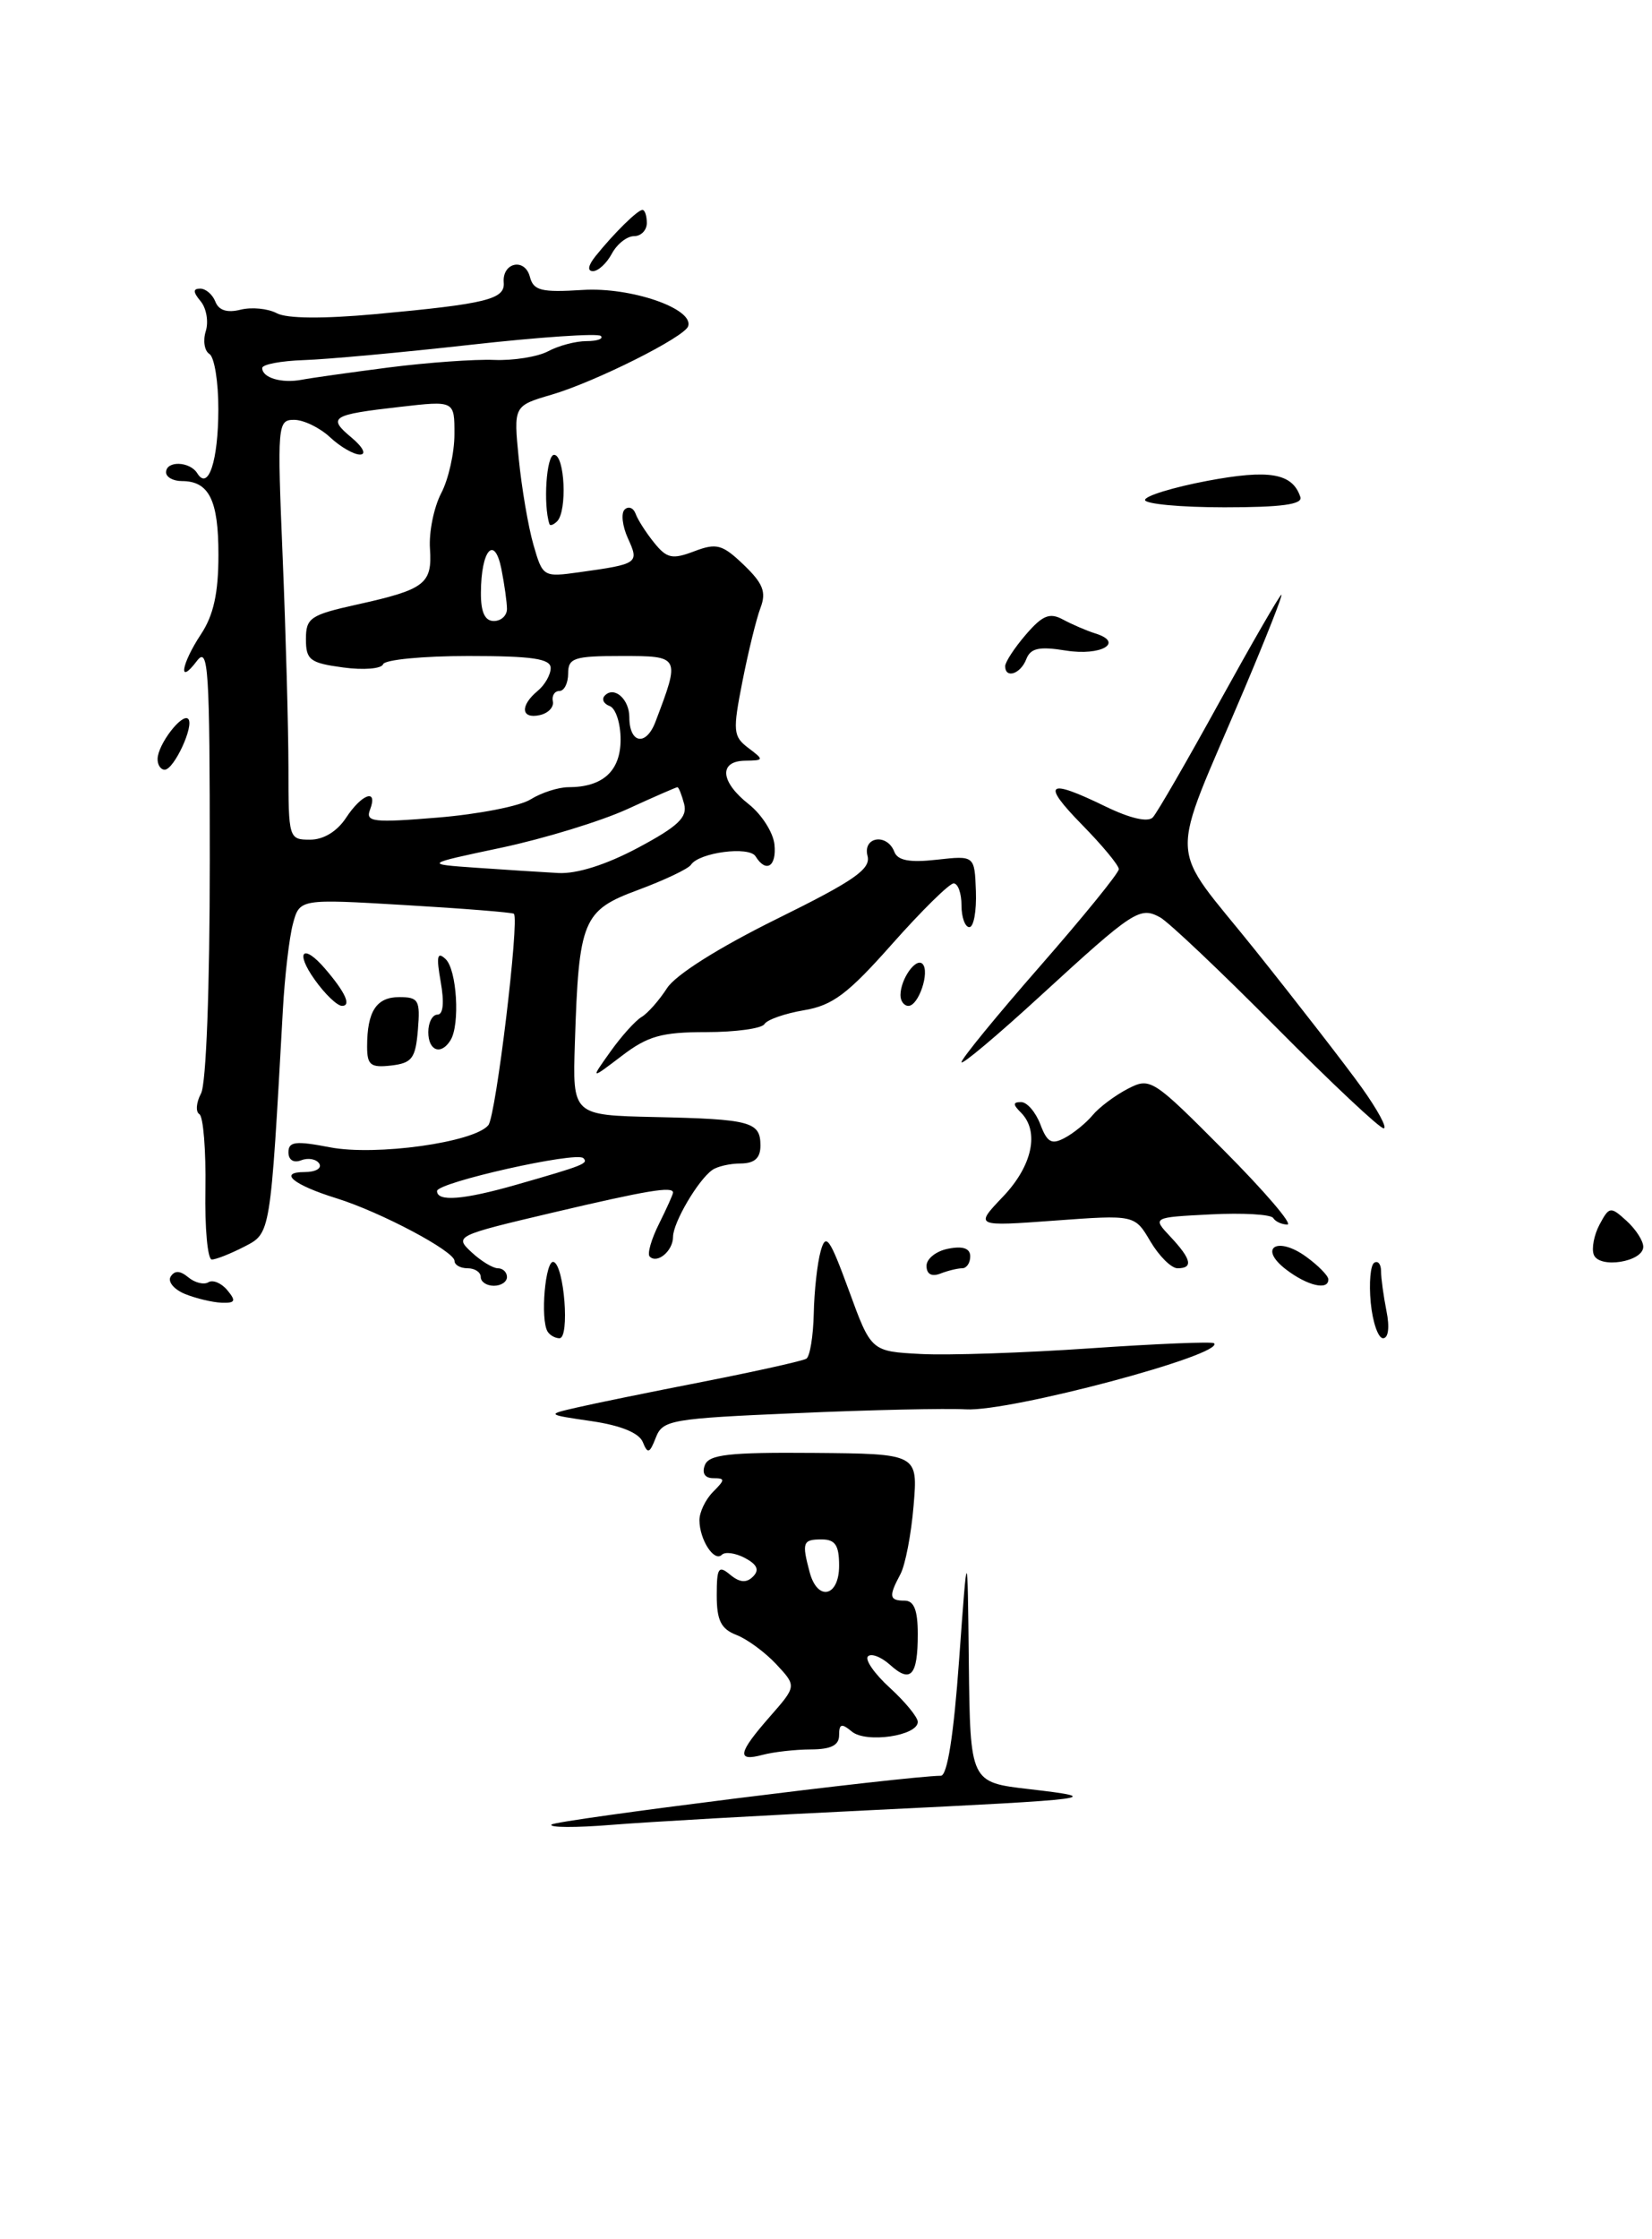 <?xml version="1.0" encoding="UTF-8" standalone="no"?>
<!DOCTYPE svg PUBLIC "-//W3C//DTD SVG 1.1//EN" "http://www.w3.org/Graphics/SVG/1.1/DTD/svg11.dtd" >
<svg xmlns="http://www.w3.org/2000/svg" xmlns:xlink="http://www.w3.org/1999/xlink" version="1.1" viewBox="0 0 189 256">
 <g >
 <path fill="currentColor"
d=" M 99.50 206.96 C 125.60 205.69 126.50 205.57 117.75 204.55 C 111.00 203.77 111.00 203.77 110.84 190.13 C 110.69 176.50 110.69 176.50 109.73 189.75 C 109.11 198.40 108.38 203.01 107.64 203.02 C 103.53 203.07 63.59 208.08 63.10 208.60 C 62.77 208.95 65.88 208.97 70.00 208.63 C 74.12 208.30 87.40 207.54 99.50 206.96 Z  M 92.75 200.01 C 95.08 200.00 96.00 199.54 96.00 198.38 C 96.00 197.07 96.28 196.99 97.46 197.97 C 99.09 199.32 105.00 198.46 105.00 196.86 C 105.00 196.33 103.56 194.57 101.81 192.97 C 100.05 191.37 98.92 189.74 99.30 189.37 C 99.68 188.99 100.81 189.43 101.83 190.34 C 104.19 192.48 105.00 191.59 105.00 186.83 C 105.00 184.09 104.57 183.00 103.50 183.00 C 101.73 183.00 101.65 182.52 103.01 179.98 C 103.57 178.94 104.25 175.42 104.52 172.15 C 105.02 166.21 105.02 166.21 93.11 166.11 C 83.41 166.03 81.10 166.29 80.64 167.51 C 80.28 168.43 80.65 169.00 81.60 169.00 C 82.98 169.00 82.97 169.17 81.57 170.57 C 80.71 171.44 80.01 172.90 80.02 173.82 C 80.04 176.05 81.71 178.62 82.58 177.76 C 82.95 177.38 84.15 177.55 85.24 178.13 C 86.64 178.88 86.90 179.50 86.15 180.25 C 85.40 181.00 84.63 180.94 83.54 180.04 C 82.20 178.92 82.00 179.23 82.00 182.40 C 82.00 185.26 82.49 186.24 84.25 186.92 C 85.49 187.40 87.54 188.91 88.82 190.28 C 91.14 192.77 91.14 192.77 88.07 196.27 C 84.42 200.43 84.23 201.44 87.25 200.63 C 88.49 200.30 90.96 200.02 92.75 200.01 Z  M 91.18 161.56 C 99.60 161.19 108.30 161.00 110.50 161.13 C 115.51 161.43 140.23 154.85 138.89 153.57 C 138.67 153.37 132.32 153.63 124.76 154.15 C 117.20 154.67 108.46 154.97 105.34 154.80 C 99.66 154.50 99.66 154.50 97.12 147.54 C 94.91 141.52 94.48 140.91 93.89 143.04 C 93.51 144.39 93.15 147.61 93.10 150.19 C 93.04 152.77 92.66 155.09 92.25 155.34 C 91.84 155.59 86.55 156.77 80.50 157.96 C 74.45 159.14 67.92 160.47 66.00 160.92 C 62.50 161.72 62.50 161.72 67.69 162.48 C 71.02 162.97 73.11 163.82 73.54 164.87 C 74.10 166.26 74.32 166.18 75.03 164.36 C 75.81 162.34 76.75 162.18 91.18 161.56 Z  M 188.00 142.54 C 188.00 141.86 187.14 140.53 186.08 139.57 C 184.25 137.91 184.11 137.93 183.00 140.00 C 182.37 141.18 182.07 142.74 182.34 143.45 C 182.97 145.08 188.00 144.27 188.00 142.54 Z  M 155.81 124.37 C 153.99 121.83 148.50 114.75 143.62 108.65 C 133.45 95.94 133.60 99.46 142.37 78.75 C 144.87 72.84 146.78 68.00 146.60 68.00 C 146.42 68.00 143.24 73.51 139.52 80.25 C 135.81 86.99 132.38 92.93 131.89 93.45 C 131.34 94.04 129.29 93.57 126.47 92.20 C 119.79 88.95 119.09 89.49 123.79 94.29 C 126.11 96.65 128.00 98.93 128.00 99.37 C 128.00 99.81 123.95 104.79 119.00 110.45 C 114.05 116.10 110.00 121.05 110.00 121.44 C 110.00 121.82 114.08 118.40 119.07 113.82 C 129.71 104.07 130.41 103.61 132.74 104.89 C 133.71 105.43 139.67 111.07 145.98 117.43 C 152.30 123.80 157.84 129.00 158.30 129.00 C 158.75 129.00 157.63 126.92 155.81 124.37 Z  M 148.77 56.82 C 147.86 54.09 145.22 53.64 138.10 54.98 C 134.20 55.72 131.00 56.70 131.00 57.16 C 131.00 57.62 135.09 58.00 140.08 58.00 C 146.61 58.00 149.06 57.67 148.77 56.82 Z  M 62.65 152.24 C 61.79 150.85 62.39 143.96 63.34 144.28 C 64.55 144.68 65.20 153.00 64.01 153.00 C 63.52 153.00 62.91 152.66 62.65 152.24 Z  M 156.82 148.93 C 156.61 146.68 156.79 144.63 157.22 144.37 C 157.65 144.10 158.00 144.53 158.00 145.32 C 158.00 146.10 158.28 148.16 158.62 149.88 C 159.00 151.74 158.84 153.00 158.23 153.00 C 157.67 153.00 157.04 151.17 156.82 148.93 Z  M 21.19 147.95 C 19.91 147.43 19.17 146.54 19.52 145.96 C 19.98 145.23 20.60 145.25 21.55 146.04 C 22.30 146.66 23.33 146.91 23.84 146.60 C 24.35 146.28 25.33 146.69 26.01 147.51 C 27.03 148.74 26.92 148.99 25.37 148.94 C 24.34 148.90 22.46 148.46 21.19 147.95 Z  M 55.00 146.00 C 55.00 145.45 54.33 145.00 53.50 145.00 C 52.67 145.00 52.00 144.62 52.00 144.16 C 52.00 143.05 43.55 138.57 38.50 137.00 C 33.56 135.47 31.78 134.00 34.86 134.00 C 36.10 134.00 36.85 133.57 36.53 133.04 C 36.20 132.52 35.28 132.34 34.47 132.65 C 33.59 132.99 33.00 132.62 33.00 131.74 C 33.00 130.51 33.81 130.41 37.75 131.17 C 43.00 132.18 54.26 130.61 55.87 128.64 C 56.74 127.59 59.45 105.10 58.79 104.47 C 58.63 104.32 53.05 103.87 46.39 103.48 C 34.28 102.76 34.28 102.76 33.51 105.63 C 33.09 107.21 32.57 111.65 32.36 115.50 C 30.92 141.37 30.98 140.96 27.93 142.54 C 26.37 143.34 24.71 144.00 24.23 144.00 C 23.75 144.00 23.42 140.38 23.50 135.95 C 23.57 131.51 23.26 127.66 22.81 127.38 C 22.36 127.11 22.45 126.04 23.00 125.01 C 23.59 123.90 24.00 113.01 24.00 98.37 C 24.00 76.39 23.84 73.84 22.53 75.56 C 20.33 78.47 20.72 75.95 23.00 72.50 C 24.43 70.34 24.99 67.81 24.99 63.45 C 25.00 57.18 23.92 55.00 20.80 55.00 C 19.81 55.00 19.00 54.55 19.00 54.00 C 19.00 52.65 21.71 52.73 22.57 54.11 C 23.83 56.15 24.97 52.70 24.98 46.81 C 24.99 43.68 24.53 40.83 23.96 40.47 C 23.39 40.12 23.20 38.95 23.54 37.87 C 23.88 36.79 23.62 35.25 22.96 34.45 C 22.07 33.38 22.06 33.00 22.91 33.00 C 23.54 33.00 24.32 33.67 24.64 34.49 C 25.02 35.48 25.98 35.79 27.51 35.41 C 28.78 35.09 30.64 35.27 31.66 35.81 C 32.82 36.43 36.98 36.46 43.00 35.91 C 55.67 34.74 57.79 34.22 57.63 32.30 C 57.44 30.01 60.04 29.44 60.62 31.64 C 61.03 33.23 61.92 33.45 66.66 33.15 C 72.18 32.80 79.40 35.29 78.73 37.30 C 78.32 38.54 68.14 43.64 63.12 45.12 C 58.75 46.40 58.75 46.40 59.35 52.45 C 59.68 55.78 60.43 60.19 61.02 62.25 C 62.09 65.97 62.14 66.00 66.30 65.42 C 73.04 64.48 73.14 64.40 71.83 61.53 C 71.20 60.13 71.03 58.66 71.47 58.25 C 71.91 57.84 72.47 58.06 72.72 58.74 C 72.96 59.42 73.92 60.91 74.84 62.05 C 76.29 63.85 76.92 63.98 79.42 63.03 C 81.98 62.06 82.64 62.23 85.09 64.58 C 87.30 66.70 87.69 67.69 87.01 69.48 C 86.54 70.71 85.61 74.50 84.94 77.90 C 83.82 83.59 83.87 84.19 85.61 85.51 C 87.43 86.88 87.42 86.94 85.25 86.97 C 82.20 87.01 82.40 89.38 85.67 91.95 C 87.14 93.11 88.45 95.17 88.60 96.53 C 88.87 99.07 87.64 99.85 86.44 97.90 C 85.70 96.71 79.98 97.46 79.05 98.87 C 78.75 99.33 76.03 100.62 73.02 101.74 C 66.66 104.09 66.22 105.14 65.77 119.24 C 65.50 127.50 65.50 127.50 74.92 127.71 C 85.89 127.95 87.00 128.25 87.00 130.97 C 87.00 132.40 86.34 133.00 84.75 133.02 C 83.51 133.02 82.04 133.36 81.48 133.77 C 79.84 134.94 77.00 139.79 77.00 141.41 C 77.00 143.01 75.20 144.53 74.33 143.66 C 74.03 143.37 74.51 141.68 75.40 139.91 C 76.28 138.14 77.00 136.54 77.00 136.35 C 77.00 135.60 74.06 136.09 63.22 138.64 C 52.14 141.25 51.98 141.33 53.93 143.15 C 55.02 144.17 56.39 145.00 56.96 145.00 C 57.53 145.00 58.00 145.45 58.00 146.00 C 58.00 146.55 57.33 147.00 56.50 147.00 C 55.67 147.00 55.00 146.55 55.00 146.00 Z  M 59.07 135.45 C 66.78 133.24 67.35 133.02 66.74 132.41 C 65.94 131.61 50.00 135.19 50.00 136.17 C 50.00 137.42 53.02 137.18 59.07 135.45 Z  M 73.00 96.92 C 77.57 94.48 78.67 93.44 78.27 91.92 C 77.99 90.86 77.65 90.00 77.50 90.00 C 77.36 90.00 74.77 91.13 71.76 92.51 C 68.74 93.89 62.27 95.87 57.39 96.91 C 48.50 98.79 48.50 98.79 54.50 99.21 C 57.80 99.44 62.01 99.71 63.86 99.81 C 65.98 99.93 69.34 98.87 73.00 96.92 Z  M 39.59 93.50 C 41.41 90.73 43.28 90.10 42.33 92.58 C 41.79 93.98 42.70 94.08 50.11 93.47 C 54.73 93.09 59.50 92.16 60.71 91.39 C 61.93 90.63 63.88 90.00 65.03 90.00 C 68.97 90.00 71.00 88.15 71.00 84.55 C 71.00 82.69 70.44 80.97 69.75 80.72 C 69.06 80.47 68.81 79.94 69.18 79.54 C 70.25 78.39 72.00 79.92 72.00 82.00 C 72.00 85.02 73.92 85.35 74.99 82.52 C 77.84 75.02 77.83 75.00 71.11 75.00 C 65.67 75.00 65.00 75.22 65.00 77.00 C 65.00 78.10 64.55 79.00 64.00 79.00 C 63.45 79.00 63.11 79.54 63.25 80.19 C 63.39 80.85 62.71 81.55 61.75 81.76 C 59.61 82.23 59.47 80.69 61.50 79.00 C 62.33 78.32 63.00 77.14 63.00 76.38 C 63.00 75.31 60.92 75.00 53.58 75.00 C 48.40 75.00 44.02 75.42 43.83 75.94 C 43.65 76.46 41.59 76.63 39.25 76.31 C 35.46 75.80 35.00 75.45 35.00 73.07 C 35.00 70.64 35.51 70.30 40.83 69.12 C 48.64 67.39 49.46 66.76 49.19 62.72 C 49.06 60.84 49.64 58.00 50.47 56.40 C 51.31 54.81 51.99 51.77 51.99 49.65 C 52.00 45.80 52.00 45.80 45.75 46.52 C 37.90 47.41 37.43 47.71 40.23 50.04 C 41.51 51.11 41.94 51.95 41.21 51.97 C 40.50 51.99 38.95 51.10 37.77 50.00 C 36.59 48.90 34.74 48.00 33.65 48.00 C 31.75 48.00 31.71 48.53 32.34 63.75 C 32.70 72.41 32.99 83.21 33.00 87.75 C 33.00 95.86 33.04 96.00 35.48 96.00 C 37.02 96.00 38.57 95.05 39.59 93.50 Z  M 58.00 69.62 C 58.00 68.87 57.71 66.81 57.36 65.04 C 56.57 61.11 55.04 62.88 55.02 67.75 C 55.00 69.98 55.47 71.00 56.50 71.00 C 57.33 71.00 58.00 70.38 58.00 69.62 Z  M 44.50 42.01 C 48.90 41.45 54.31 41.06 56.53 41.15 C 58.74 41.24 61.52 40.79 62.71 40.16 C 63.90 39.52 65.87 39.00 67.10 39.00 C 68.33 39.00 69.07 38.73 68.74 38.41 C 68.42 38.08 61.70 38.54 53.83 39.42 C 45.95 40.30 37.36 41.09 34.75 41.17 C 32.14 41.26 30.00 41.66 30.00 42.08 C 30.00 43.19 32.21 43.85 34.50 43.42 C 35.60 43.21 40.10 42.58 44.50 42.01 Z  M 147.11 145.12 C 143.90 142.65 146.15 141.28 149.46 143.70 C 150.82 144.69 151.95 145.84 151.97 146.25 C 152.02 147.58 149.57 147.01 147.11 145.12 Z  M 106.00 144.72 C 106.00 143.90 107.12 143.02 108.50 142.76 C 110.18 142.43 111.00 142.73 111.00 143.64 C 111.00 144.39 110.59 145.00 110.08 145.00 C 109.58 145.00 108.45 145.27 107.58 145.61 C 106.58 145.99 106.00 145.67 106.00 144.72 Z  M 131.62 141.94 C 129.82 138.88 129.82 138.88 120.66 139.55 C 111.50 140.22 111.50 140.22 114.75 136.81 C 118.12 133.28 118.95 129.35 116.80 127.20 C 115.87 126.27 115.87 126.00 116.82 126.00 C 117.50 126.00 118.48 127.14 119.02 128.54 C 119.80 130.62 120.32 130.90 121.82 130.09 C 122.84 129.55 124.27 128.38 125.01 127.49 C 125.75 126.60 127.55 125.25 129.01 124.49 C 131.61 123.15 131.85 123.31 140.06 131.56 C 144.68 136.20 147.93 140.00 147.29 140.00 C 146.64 140.00 145.91 139.66 145.66 139.25 C 145.40 138.84 142.19 138.65 138.51 138.84 C 131.82 139.18 131.82 139.18 133.91 141.40 C 136.31 143.96 136.54 145.00 134.72 145.00 C 134.01 145.00 132.62 143.62 131.62 141.94 Z  M 69.83 120.24 C 71.08 118.48 72.69 116.69 73.40 116.27 C 74.11 115.85 75.41 114.37 76.31 112.98 C 77.29 111.45 82.21 108.35 88.83 105.08 C 97.74 100.69 99.65 99.36 99.25 97.85 C 98.68 95.66 101.49 95.23 102.32 97.39 C 102.70 98.38 104.07 98.64 107.17 98.29 C 111.50 97.81 111.50 97.81 111.65 101.90 C 111.73 104.16 111.40 106.00 110.90 106.00 C 110.41 106.00 110.00 104.88 110.00 103.50 C 110.00 102.12 109.60 101.00 109.10 101.00 C 108.61 101.00 105.45 104.11 102.07 107.92 C 97.00 113.64 95.26 114.95 91.98 115.50 C 89.79 115.87 87.76 116.58 87.45 117.09 C 87.14 117.59 84.14 118.00 80.79 118.00 C 75.69 118.00 74.10 118.45 71.12 120.73 C 67.54 123.45 67.54 123.45 69.83 120.24 Z  M 42.00 119.65 C 42.00 115.63 43.06 114.00 45.67 114.00 C 47.89 114.00 48.09 114.35 47.81 117.75 C 47.54 121.01 47.14 121.54 44.75 121.82 C 42.40 122.09 42.00 121.77 42.00 119.65 Z  M 49.00 118.00 C 49.00 116.90 49.47 116.00 50.05 116.00 C 50.71 116.00 50.84 114.62 50.42 112.25 C 49.90 109.32 50.02 108.75 50.98 109.65 C 52.27 110.87 52.65 117.14 51.54 118.93 C 50.46 120.68 49.00 120.15 49.00 118.00 Z  M 36.00 112.00 C 33.72 108.80 34.67 107.81 37.19 110.75 C 39.51 113.45 40.22 115.00 39.13 115.00 C 38.58 115.00 37.17 113.65 36.00 112.00 Z  M 103.02 113.75 C 103.04 111.91 104.79 109.45 105.54 110.20 C 106.41 111.08 105.10 115.00 103.93 115.00 C 103.42 115.00 103.01 114.44 103.02 113.75 Z  M 18.03 86.75 C 18.07 85.09 20.83 81.50 21.53 82.19 C 22.26 82.92 19.91 88.00 18.84 88.00 C 18.38 88.00 18.01 87.44 18.03 86.75 Z  M 115.00 76.16 C 115.00 75.69 116.06 74.07 117.36 72.56 C 119.27 70.34 120.09 70.01 121.61 70.83 C 122.65 71.39 124.32 72.11 125.31 72.42 C 128.66 73.46 125.98 75.02 121.96 74.38 C 118.87 73.88 117.90 74.10 117.41 75.37 C 116.76 77.06 115.00 77.63 115.00 76.16 Z  M 62.86 59.92 C 62.13 57.73 62.51 52.00 63.39 52.00 C 64.62 52.00 64.91 58.43 63.74 59.60 C 63.33 60.00 62.94 60.15 62.86 59.92 Z  M 68.13 29.29 C 70.24 26.66 72.95 24.00 73.50 24.00 C 73.78 24.00 74.00 24.68 74.00 25.50 C 74.00 26.32 73.34 27.00 72.54 27.00 C 71.73 27.00 70.59 27.90 70.00 29.00 C 69.41 30.10 68.44 31.00 67.84 31.00 C 67.17 31.00 67.28 30.35 68.13 29.29 Z  M 92.63 179.75 C 91.72 176.34 91.84 176.00 94.00 176.00 C 95.56 176.00 96.00 176.67 96.00 179.00 C 96.00 182.57 93.53 183.12 92.63 179.75 Z "/>
</g>
</svg>